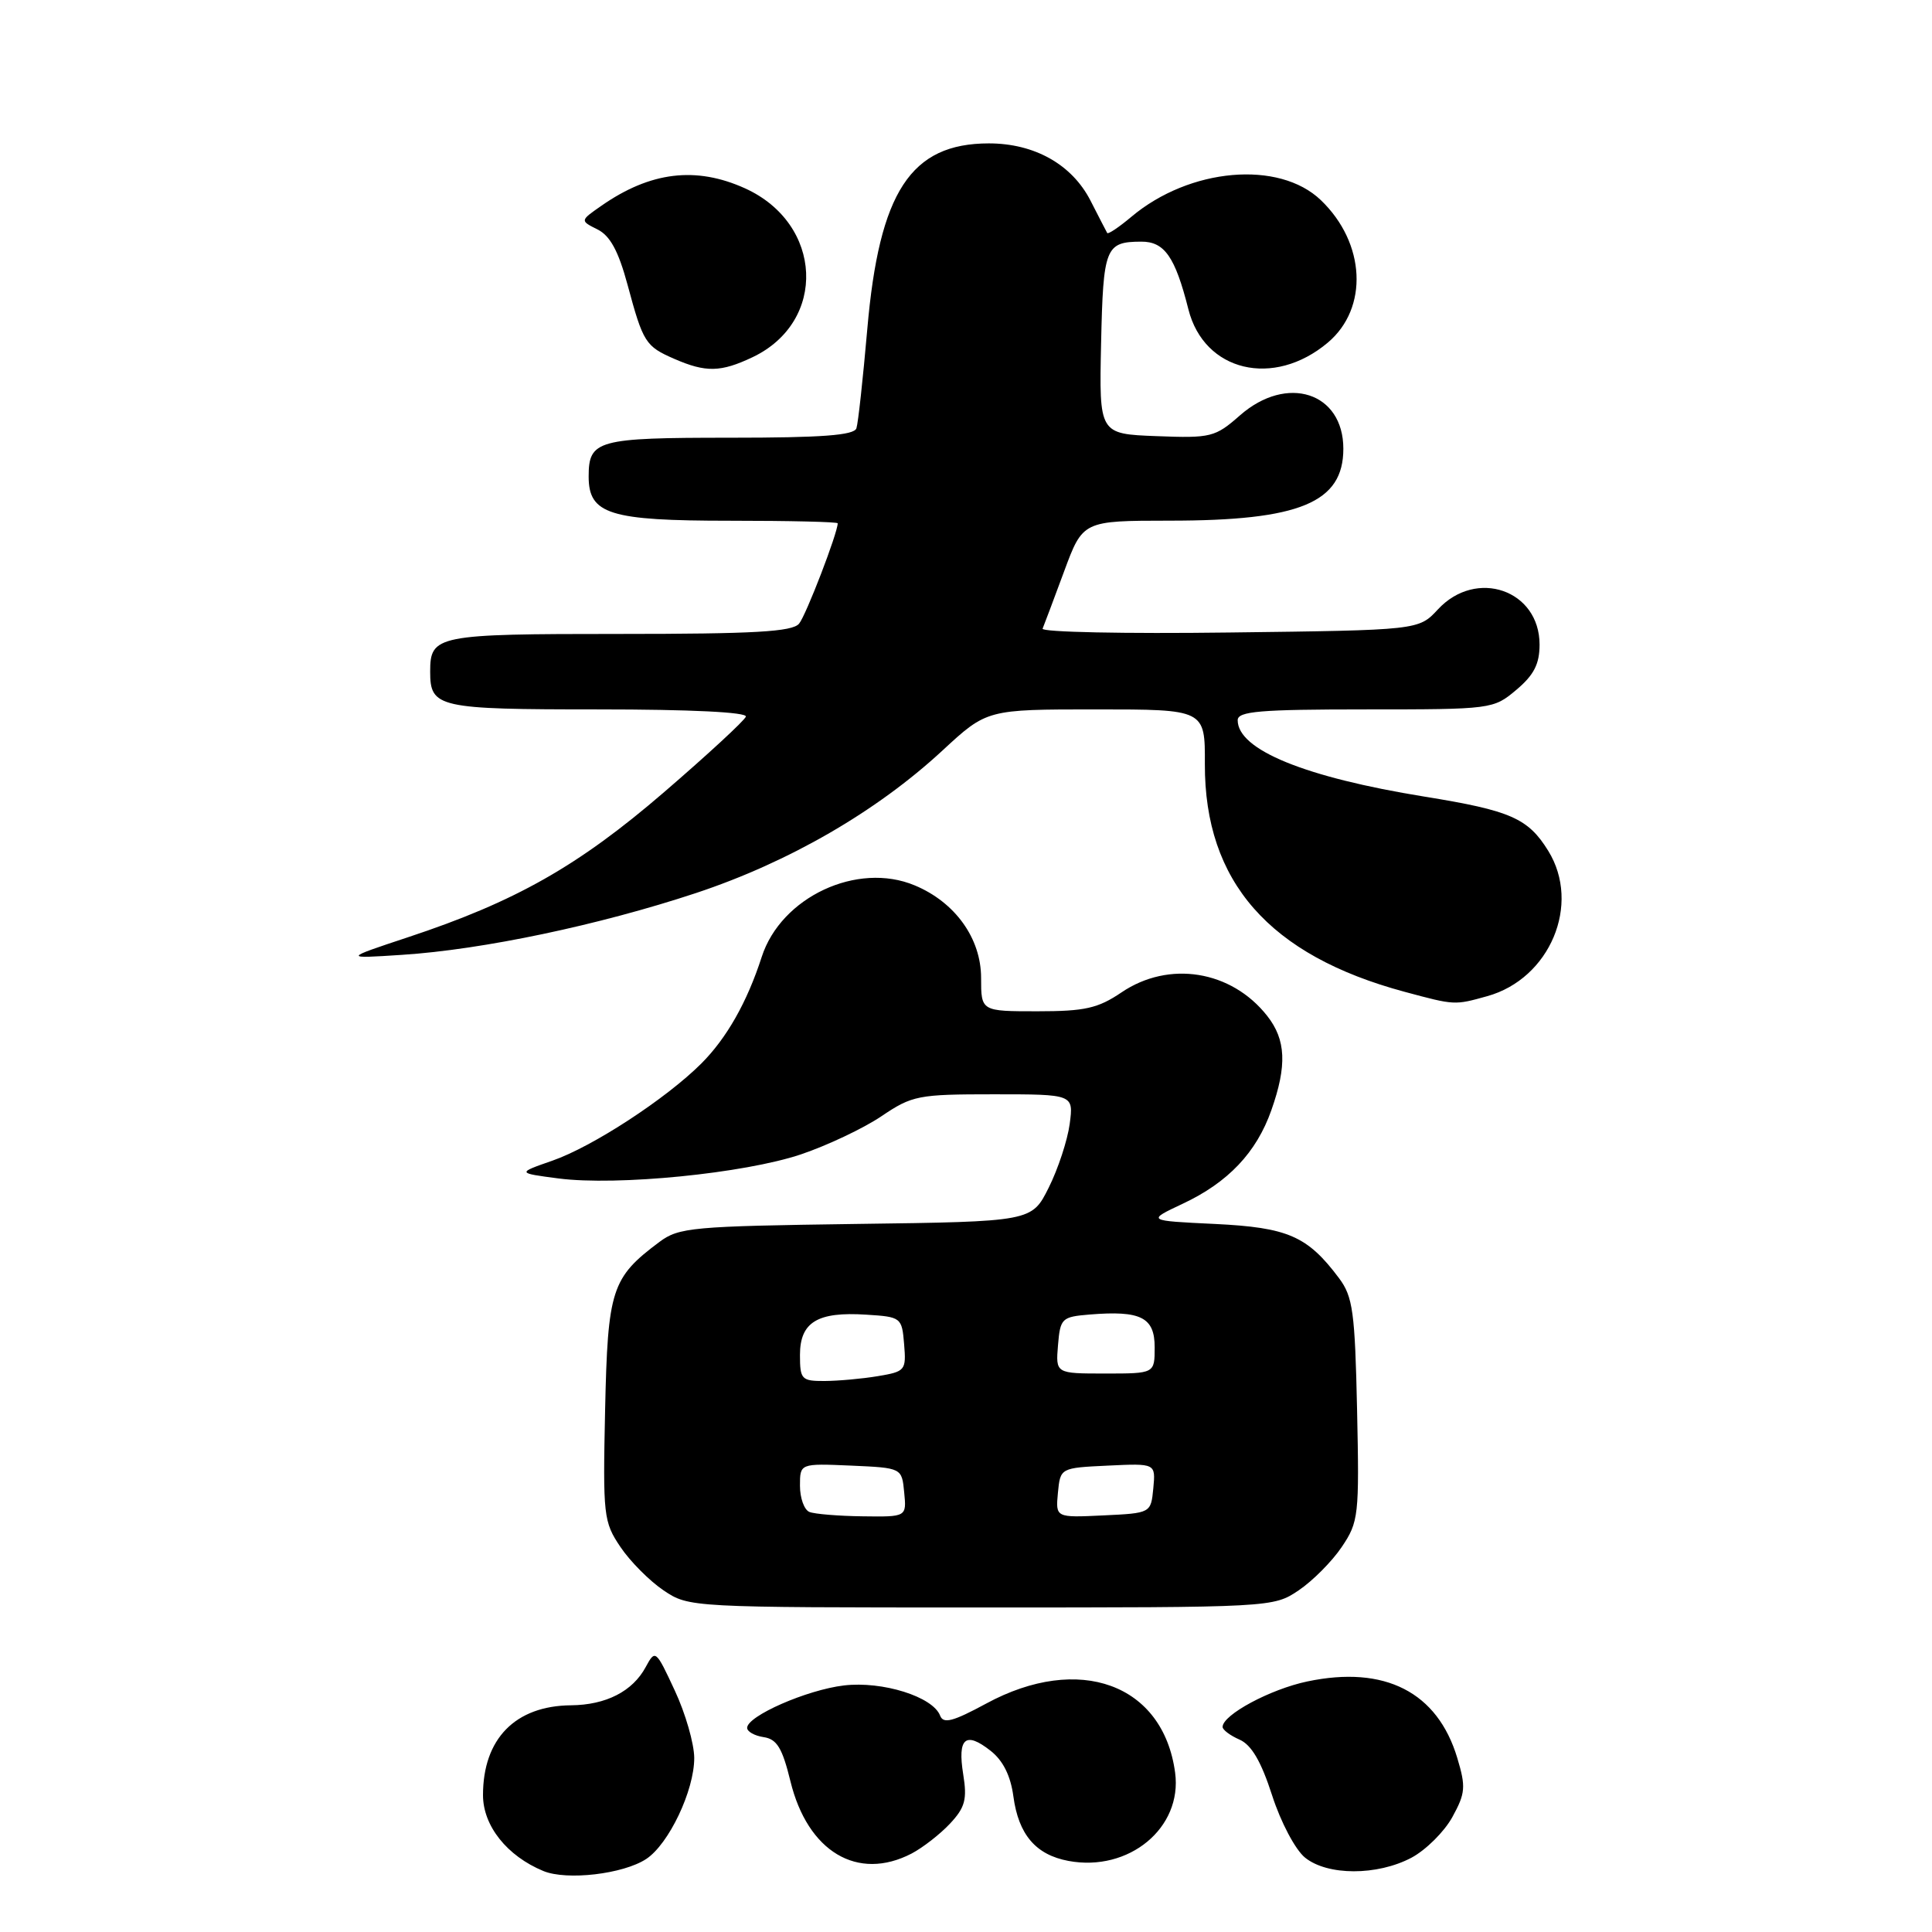 <?xml version="1.0" encoding="UTF-8" standalone="no"?>
<!DOCTYPE svg PUBLIC "-//W3C//DTD SVG 1.1//EN" "http://www.w3.org/Graphics/SVG/1.1/DTD/svg11.dtd" >
<svg xmlns="http://www.w3.org/2000/svg" xmlns:xlink="http://www.w3.org/1999/xlink" version="1.1" viewBox="0 0 256 256">
 <g >
 <path fill="currentColor"
d=" M 85.62 246.33 C 88.62 244.36 92.00 237.25 91.99 232.93 C 91.98 231.05 90.83 227.03 89.41 224.00 C 86.90 218.60 86.83 218.54 85.56 220.89 C 83.83 224.11 80.30 225.92 75.65 225.96 C 68.28 226.03 64.00 230.40 64.00 237.86 C 64.00 241.93 67.18 245.93 72.00 247.92 C 75.10 249.20 82.57 248.33 85.62 246.33 Z  M 187.02 246.16 C 188.93 245.14 191.37 242.72 192.44 240.78 C 194.18 237.61 194.25 236.78 193.10 232.95 C 190.48 224.21 183.50 220.64 173.23 222.80 C 168.32 223.83 162.00 227.22 162.00 228.83 C 162.00 229.21 163.01 229.97 164.25 230.51 C 165.83 231.21 167.11 233.40 168.56 237.89 C 169.71 241.46 171.64 245.10 172.92 246.14 C 175.90 248.55 182.47 248.56 187.02 246.16 Z  M 120.80 245.60 C 122.28 244.82 124.57 243.04 125.88 241.64 C 127.88 239.50 128.17 238.43 127.63 235.10 C 126.86 230.30 127.93 229.37 131.25 231.98 C 132.91 233.28 133.91 235.29 134.28 238.04 C 134.96 243.09 137.24 245.77 141.57 246.58 C 149.58 248.08 156.69 242.20 155.71 234.89 C 154.14 223.14 142.99 219.06 130.68 225.73 C 126.26 228.12 125.00 228.45 124.57 227.33 C 123.61 224.82 116.94 222.73 111.83 223.33 C 106.92 223.91 99.00 227.38 99.00 228.95 C 99.00 229.45 99.99 230.00 101.19 230.18 C 102.94 230.44 103.66 231.62 104.73 236.00 C 107.01 245.37 113.64 249.32 120.80 245.60 Z  M 172.08 210.73 C 173.93 209.48 176.51 206.89 177.79 204.98 C 180.03 201.66 180.12 200.83 179.82 186.82 C 179.54 173.84 179.26 171.82 177.44 169.38 C 173.25 163.78 170.66 162.65 160.97 162.18 C 151.94 161.75 151.94 161.75 156.72 159.50 C 162.73 156.68 166.49 152.71 168.46 147.11 C 170.55 141.20 170.40 137.77 167.91 134.61 C 163.16 128.57 154.88 127.24 148.60 131.50 C 145.48 133.61 143.76 134.00 137.46 134.00 C 130.00 134.00 130.00 134.00 130.00 129.58 C 130.00 124.34 126.56 119.55 121.21 117.32 C 113.60 114.13 103.49 118.86 100.93 126.80 C 98.99 132.80 96.29 137.56 92.92 140.93 C 88.25 145.59 78.53 151.94 73.18 153.80 C 68.50 155.43 68.50 155.43 74.00 156.15 C 81.78 157.16 98.63 155.48 106.13 152.96 C 109.62 151.78 114.42 149.51 116.79 147.91 C 120.88 145.15 121.65 145.00 131.68 145.00 C 142.26 145.00 142.26 145.00 141.74 148.93 C 141.45 151.09 140.20 154.89 138.96 157.37 C 136.71 161.87 136.71 161.87 113.43 162.18 C 91.74 162.48 89.95 162.64 87.38 164.56 C 81.02 169.31 80.53 170.85 80.18 186.82 C 79.88 200.83 79.97 201.66 82.21 204.98 C 83.49 206.89 86.07 209.48 87.92 210.73 C 91.29 212.99 91.40 213.00 130.00 213.00 C 168.60 213.00 168.71 212.99 172.08 210.73 Z  M 197.06 132.00 C 205.38 129.69 209.53 119.82 205.15 112.74 C 202.48 108.42 200.16 107.40 188.77 105.56 C 172.90 102.99 164.00 99.35 164.00 95.43 C 164.00 94.25 166.93 94.00 180.92 94.00 C 197.67 94.00 197.88 93.97 200.92 91.41 C 203.25 89.45 204.00 87.99 204.00 85.41 C 204.00 78.18 195.61 75.27 190.53 80.75 C 187.98 83.50 187.98 83.50 162.89 83.81 C 149.08 83.99 137.95 83.76 138.15 83.30 C 138.34 82.85 139.62 79.44 140.99 75.74 C 143.48 69.00 143.48 69.00 154.99 68.99 C 172.24 68.99 178.00 66.60 178.00 59.46 C 178.00 51.99 170.53 49.57 164.30 55.04 C 161.01 57.93 160.47 58.07 153.24 57.79 C 145.64 57.50 145.64 57.50 145.90 45.51 C 146.18 32.78 146.47 32.04 151.21 32.02 C 154.30 32.00 155.71 34.02 157.47 40.99 C 159.55 49.24 168.76 51.44 175.94 45.40 C 181.37 40.83 180.95 32.20 175.02 26.52 C 169.47 21.20 157.63 22.24 149.92 28.72 C 148.27 30.11 146.82 31.08 146.71 30.87 C 146.59 30.67 145.60 28.74 144.50 26.59 C 142.04 21.79 137.08 19.00 131.02 19.00 C 120.68 19.01 116.50 25.40 114.92 43.62 C 114.35 50.15 113.71 56.06 113.48 56.75 C 113.17 57.68 108.91 58.00 96.73 58.00 C 79.14 58.00 78.00 58.31 78.00 63.14 C 78.00 68.14 80.76 69.00 96.72 69.00 C 104.58 69.00 111.00 69.15 111.00 69.34 C 111.00 70.62 106.80 81.54 105.88 82.64 C 104.99 83.71 99.97 84.00 82.08 84.00 C 57.83 84.00 57.00 84.16 57.00 89.00 C 57.00 93.77 58.01 94.00 79.28 94.00 C 91.50 94.00 99.04 94.37 98.83 94.96 C 98.65 95.48 93.78 99.98 88.00 104.96 C 76.64 114.75 68.29 119.48 54.06 124.19 C 45.50 127.03 45.50 127.03 53.30 126.52 C 63.96 125.83 79.36 122.59 92.23 118.33 C 104.52 114.25 116.15 107.53 124.88 99.45 C 130.77 94.00 130.77 94.00 145.22 94.00 C 159.68 94.00 159.68 94.00 159.65 101.25 C 159.61 116.83 168.17 126.59 186.12 131.42 C 192.77 133.21 192.72 133.21 197.06 132.00 Z  M 99.72 47.33 C 109.63 42.62 109.06 29.65 98.73 24.96 C 92.22 22.01 86.18 22.74 79.68 27.27 C 76.85 29.24 76.85 29.24 79.17 30.40 C 80.84 31.23 81.94 33.25 83.15 37.72 C 85.22 45.41 85.53 45.89 89.37 47.56 C 93.53 49.37 95.51 49.33 99.72 47.33 Z  M 107.25 200.34 C 106.56 200.06 106.00 198.50 106.00 196.87 C 106.00 193.91 106.00 193.91 112.75 194.20 C 119.50 194.50 119.50 194.50 119.81 197.75 C 120.13 201.00 120.13 201.00 114.31 200.92 C 111.12 200.88 107.94 200.62 107.25 200.34 Z  M 140.18 197.80 C 140.50 194.50 140.50 194.50 146.82 194.20 C 153.13 193.90 153.13 193.90 152.82 197.20 C 152.50 200.50 152.50 200.50 146.18 200.80 C 139.87 201.10 139.87 201.10 140.18 197.80 Z  M 106.00 179.54 C 106.00 175.19 108.32 173.78 114.78 174.20 C 119.41 174.49 119.51 174.57 119.80 178.11 C 120.09 181.59 119.96 181.74 116.30 182.35 C 114.21 182.70 111.04 182.98 109.25 182.99 C 106.21 183.00 106.00 182.78 106.00 179.54 Z  M 140.19 178.25 C 140.49 174.67 140.68 174.49 144.40 174.18 C 151.17 173.63 153.00 174.55 153.00 178.52 C 153.00 182.00 153.00 182.00 146.44 182.00 C 139.88 182.00 139.88 182.00 140.19 178.25 Z "/>
</g>
</svg>